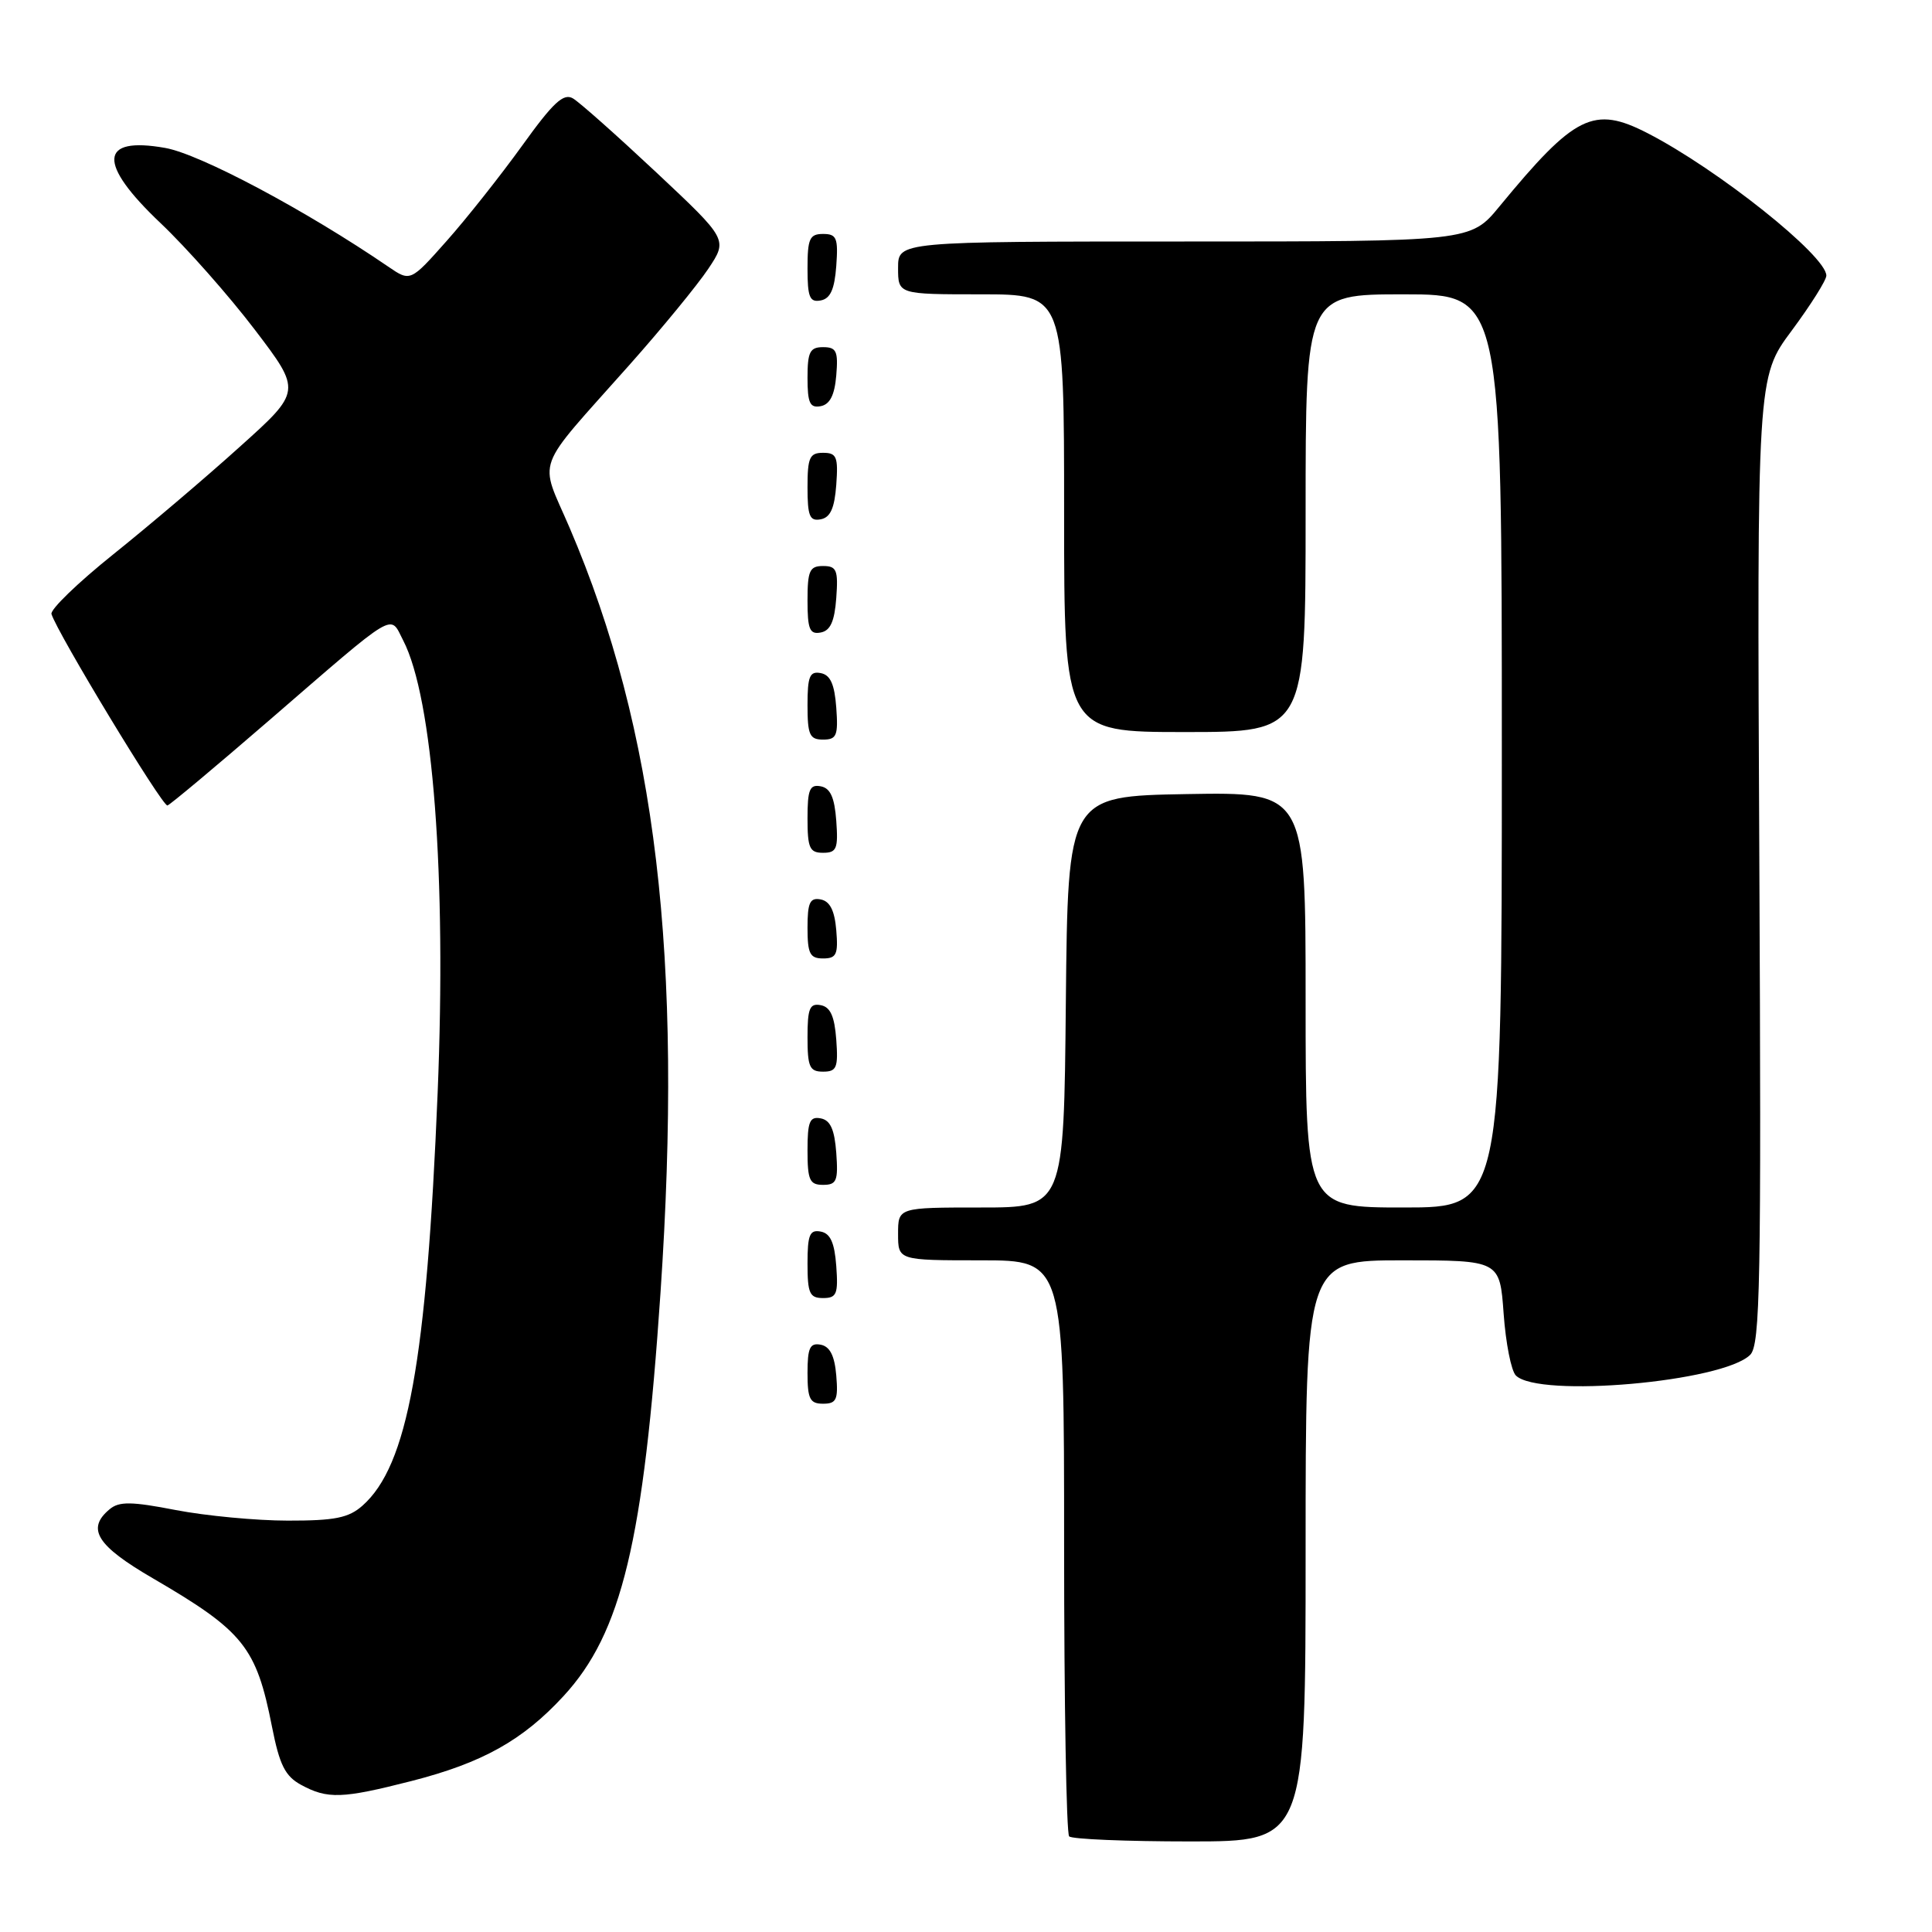 <?xml version="1.0" encoding="UTF-8" standalone="no"?>
<!DOCTYPE svg PUBLIC "-//W3C//DTD SVG 1.1//EN" "http://www.w3.org/Graphics/SVG/1.1/DTD/svg11.dtd" >
<svg xmlns="http://www.w3.org/2000/svg" xmlns:xlink="http://www.w3.org/1999/xlink" version="1.1" viewBox="0 0 256 256">
 <g >
 <path fill="currentColor"
d=" M 173.00 205.50 C 173.00 167.00 173.00 167.00 185.87 167.00 C 198.73 167.00 198.73 167.00 199.24 174.07 C 199.52 177.96 200.24 181.64 200.86 182.26 C 203.87 185.27 228.32 183.11 231.91 179.52 C 233.24 178.19 233.39 170.14 233.12 114.00 C 232.81 49.99 232.81 49.99 237.41 43.81 C 239.93 40.41 242.00 37.13 242.00 36.52 C 242.00 33.89 227.62 22.43 218.30 17.64 C 211.17 13.98 208.69 15.20 198.68 27.36 C 194.86 32.00 194.86 32.00 156.93 32.00 C 119.00 32.00 119.00 32.00 119.00 35.50 C 119.00 39.00 119.00 39.00 130.00 39.00 C 141.00 39.00 141.00 39.00 141.00 68.00 C 141.00 97.00 141.00 97.00 157.00 97.00 C 173.00 97.00 173.00 97.00 173.00 68.00 C 173.00 39.00 173.00 39.00 186.00 39.00 C 199.00 39.00 199.00 39.00 199.00 99.50 C 199.00 160.00 199.00 160.00 186.00 160.00 C 173.00 160.00 173.00 160.00 173.00 132.47 C 173.00 104.95 173.00 104.95 157.25 105.22 C 141.50 105.50 141.50 105.50 141.23 132.75 C 140.97 160.00 140.97 160.00 129.98 160.00 C 119.00 160.00 119.00 160.00 119.00 163.50 C 119.00 167.00 119.00 167.00 130.00 167.00 C 141.00 167.00 141.00 167.00 141.00 204.83 C 141.00 225.64 141.30 242.97 141.67 243.33 C 142.03 243.70 149.23 244.00 157.67 244.00 C 173.00 244.00 173.00 244.00 173.00 205.50 Z  M 54.50 236.00 C 63.92 233.59 69.26 230.61 74.67 224.74 C 82.38 216.38 85.29 204.26 87.52 171.29 C 90.53 126.84 86.96 96.77 75.48 69.94 C 71.43 60.49 70.58 62.79 83.38 48.38 C 87.72 43.50 92.43 37.75 93.85 35.62 C 96.44 31.74 96.44 31.74 86.97 22.85 C 81.76 17.97 76.79 13.55 75.92 13.04 C 74.67 12.30 73.29 13.59 69.18 19.31 C 66.33 23.26 61.84 28.94 59.19 31.92 C 54.38 37.34 54.38 37.34 51.44 35.33 C 40.59 27.91 26.51 20.41 21.88 19.60 C 13.12 18.05 12.90 21.63 21.27 29.56 C 24.72 32.83 30.33 39.18 33.75 43.67 C 39.97 51.84 39.97 51.84 31.73 59.24 C 27.21 63.32 19.68 69.71 15.00 73.46 C 10.32 77.21 6.65 80.76 6.82 81.36 C 7.57 83.84 21.56 106.95 22.19 106.73 C 22.57 106.61 28.61 101.55 35.61 95.50 C 52.82 80.62 51.61 81.34 53.42 84.85 C 57.38 92.50 59.17 116.06 57.99 144.81 C 56.52 180.46 54.02 194.19 48.04 199.50 C 46.20 201.13 44.38 201.50 38.14 201.49 C 33.94 201.49 27.25 200.85 23.29 200.09 C 17.43 198.95 15.79 198.93 14.54 199.97 C 11.41 202.56 12.80 204.80 20.25 209.13 C 32.28 216.14 33.96 218.23 36.04 228.80 C 37.04 233.87 37.78 235.35 39.89 236.50 C 43.40 238.41 45.34 238.34 54.50 236.00 Z  M 110.81 182.26 C 110.59 179.64 109.97 178.42 108.75 178.18 C 107.32 177.91 107.00 178.59 107.00 181.93 C 107.00 185.37 107.32 186.00 109.06 186.00 C 110.83 186.00 111.08 185.47 110.81 182.26 Z  M 110.81 167.76 C 110.58 164.66 110.03 163.43 108.75 163.19 C 107.29 162.91 107.00 163.61 107.00 167.43 C 107.00 171.38 107.28 172.00 109.06 172.00 C 110.86 172.00 111.08 171.47 110.81 167.76 Z  M 110.81 152.76 C 110.58 149.66 110.03 148.43 108.75 148.19 C 107.29 147.91 107.00 148.61 107.00 152.43 C 107.00 156.38 107.28 157.00 109.06 157.00 C 110.86 157.00 111.08 156.47 110.81 152.76 Z  M 110.81 137.76 C 110.58 134.66 110.03 133.43 108.75 133.19 C 107.29 132.91 107.00 133.61 107.00 137.43 C 107.00 141.38 107.28 142.00 109.06 142.00 C 110.86 142.00 111.08 141.47 110.81 137.76 Z  M 110.81 123.26 C 110.59 120.64 109.97 119.42 108.75 119.18 C 107.32 118.91 107.00 119.59 107.00 122.93 C 107.00 126.37 107.32 127.00 109.06 127.00 C 110.83 127.00 111.08 126.47 110.81 123.26 Z  M 110.81 108.76 C 110.58 105.66 110.03 104.43 108.75 104.19 C 107.29 103.91 107.00 104.61 107.00 108.43 C 107.00 112.38 107.28 113.00 109.06 113.00 C 110.86 113.00 111.08 112.47 110.81 108.76 Z  M 110.81 93.76 C 110.58 90.66 110.03 89.43 108.75 89.19 C 107.29 88.91 107.00 89.61 107.00 93.43 C 107.00 97.38 107.28 98.00 109.06 98.00 C 110.86 98.00 111.08 97.47 110.81 93.76 Z  M 110.81 79.24 C 111.08 75.53 110.86 75.00 109.06 75.00 C 107.28 75.00 107.00 75.62 107.00 79.57 C 107.00 83.39 107.29 84.09 108.75 83.81 C 110.03 83.57 110.58 82.34 110.81 79.24 Z  M 110.81 64.24 C 111.08 60.53 110.86 60.00 109.06 60.00 C 107.28 60.00 107.00 60.62 107.00 64.57 C 107.00 68.39 107.29 69.09 108.75 68.81 C 110.03 68.57 110.58 67.34 110.81 64.24 Z  M 110.81 49.74 C 111.08 46.53 110.83 46.00 109.06 46.00 C 107.32 46.00 107.00 46.63 107.00 50.07 C 107.00 53.41 107.32 54.09 108.75 53.82 C 109.97 53.58 110.59 52.36 110.81 49.74 Z  M 110.81 35.24 C 111.08 31.53 110.86 31.00 109.06 31.00 C 107.28 31.00 107.00 31.62 107.00 35.57 C 107.00 39.39 107.29 40.09 108.75 39.81 C 110.03 39.57 110.58 38.34 110.81 35.24 Z "/>
</g>
</svg>